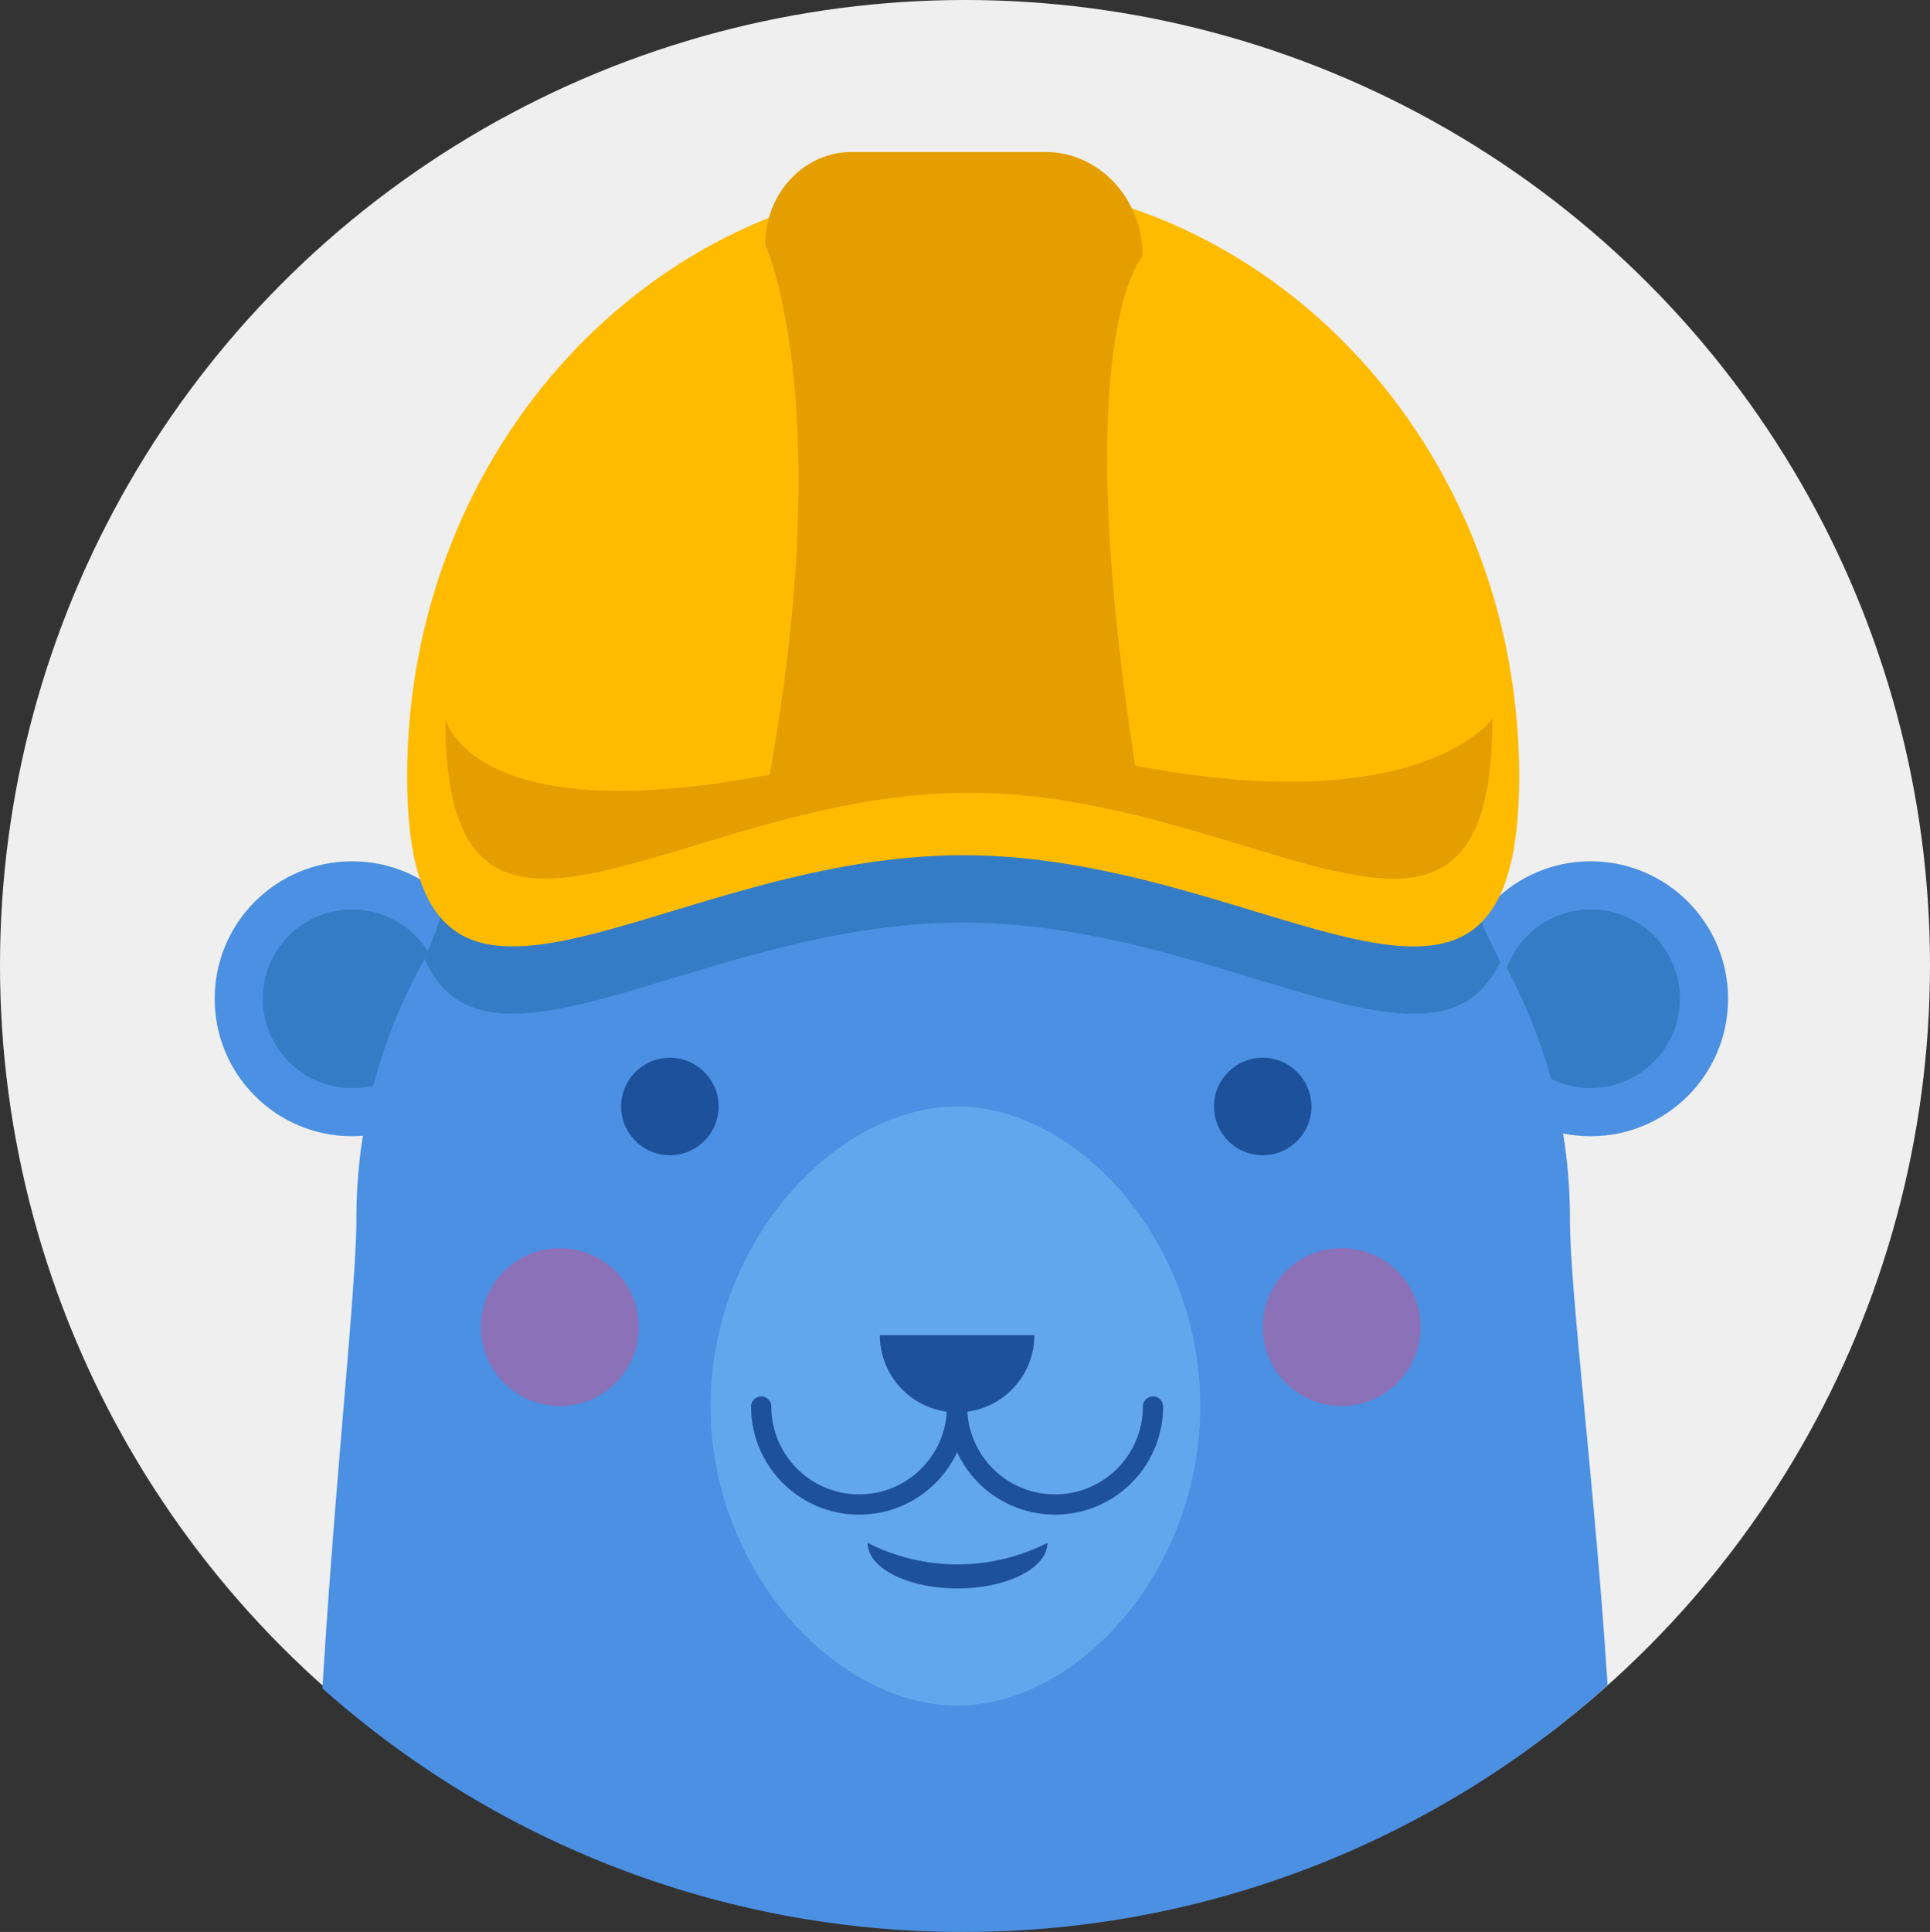 <svg id="Layer_1" data-name="Layer 1" xmlns="http://www.w3.org/2000/svg" viewBox="0 0 381 381.29"><rect x="0" y="0" width="381" height="381.29" fill="#333333" stroke="none"/><defs><style>.cls-1{fill:#efefef;}.cls-2{fill:#4b90e2;}.cls-3{fill:#347dc6;}.cls-4{fill:#1e519b;}.cls-5{fill:#fb0;}.cls-6{fill:#e59e00;}.cls-7{fill:#62a7ed;}.cls-8{fill:none;stroke:#1e519b;stroke-linecap:round;stroke-linejoin:round;stroke-width:4px;}.cls-9{fill:#8b71b8;}</style></defs><title>avatar</title><circle class="cls-1" cx="190.5" cy="190.5" r="190.5"/><circle class="cls-2" cx="314.01" cy="197.12" r="27.13"/><circle class="cls-3" cx="314.01" cy="197.12" r="17.63"/><circle class="cls-2" cx="69.51" cy="197.12" r="27.13"/><circle class="cls-3" cx="69.51" cy="197.12" r="17.63"/><path class="cls-2" d="M205.87,396.29a189.78,189.78,0,0,0,127.21-48.71c-2.5-39.13-7.43-77.47-7.43-92.12,0-61.3-53.63-111-119.78-111s-119.78,49.69-119.78,111c0,13.38-4.27,52.18-6.71,92.76A189.77,189.77,0,0,0,205.87,396.29Z" transform="translate(-15.73 -15)"/><circle class="cls-4" cx="132.24" cy="218.38" r="9.62"/><circle class="cls-4" cx="249.27" cy="218.38" r="9.62"/><path class="cls-3" d="M308.19,188.83c1.81-6.79,4.6-12.27,1.93-19.25-1.32-3.46,1.3-5.78,4.21-6-8.07-56.45-53.57-99.68-108.49-99.68s-100.21,43-108.43,99.3a4,4,0,0,1,2.29,4.32c-.66,6.48-2.14,13.36.33,19.64.94,2.38,2.42,4.47,2.63,7.08s-1.05,4.63-1.89,7.1a5.24,5.24,0,0,1-.89,1.62,5.39,5.39,0,0,1-.37,1.18c12.13,28.18,55.13-7.05,106.33-7.05,50.81,0,93.55,34.72,106.06,7.7-.09-.16-.18-.32-.27-.5C308.93,198.54,306.41,195.51,308.19,188.83Z" transform="translate(-15.73 -15)"/><path class="cls-5" d="M315.63,168.25c0,65-49.14,15.54-109.76,15.54S96.1,233.23,96.1,168.25,145.25,50.6,205.87,50.6,315.63,103.28,315.63,168.25Z" transform="translate(-15.73 -15)"/><path class="cls-6" d="M310.36,156.84c0,61.19-46.28,14.63-103.36,14.63S103.64,218,103.64,156.84c0,0,6.95,31.58,103.36.7C290.89,184.38,310.36,156.84,310.36,156.84Z" transform="translate(-15.73 -15)"/><path class="cls-6" d="M240.09,167.72l-73.29,4.92c14.78-77.6,0-109.37,0-109.37,0-10.09,7.63-18.27,17-18.27h38.33c10.59,0,19.17,9.2,19.17,20.55C241.34,65.55,226.35,81,240.09,167.72Z" transform="translate(-15.73 -15)"/><circle class="cls-3" cx="190.14" cy="271"/><path class="cls-7" d="M252.67,292.5c0,32.65-24.28,59.12-48,59.12S156,325.15,156,292.5s25-59.12,48.67-59.12S252.67,259.85,252.67,292.5Z" transform="translate(-15.73 -15)"/><path class="cls-4" d="M219.92,278.5a15.25,15.25,0,0,1-30.5,0" transform="translate(-15.73 -15)"/><path class="cls-8" d="M204.67,292.6a19.33,19.33,0,1,1-38.67,0" transform="translate(-15.73 -15)"/><path class="cls-8" d="M243.34,292.6a19.33,19.33,0,1,1-38.67,0" transform="translate(-15.73 -15)"/><circle class="cls-9" cx="110.52" cy="261.92" r="15.58"/><circle class="cls-9" cx="264.85" cy="261.92" r="15.58"/><path class="cls-4" d="M222.5,319.5c0,5-7.95,9-17.75,9s-17.75-4-17.75-9a39.19,39.19,0,0,0,35.5,0Z" transform="translate(-15.73 -15)"/></svg>